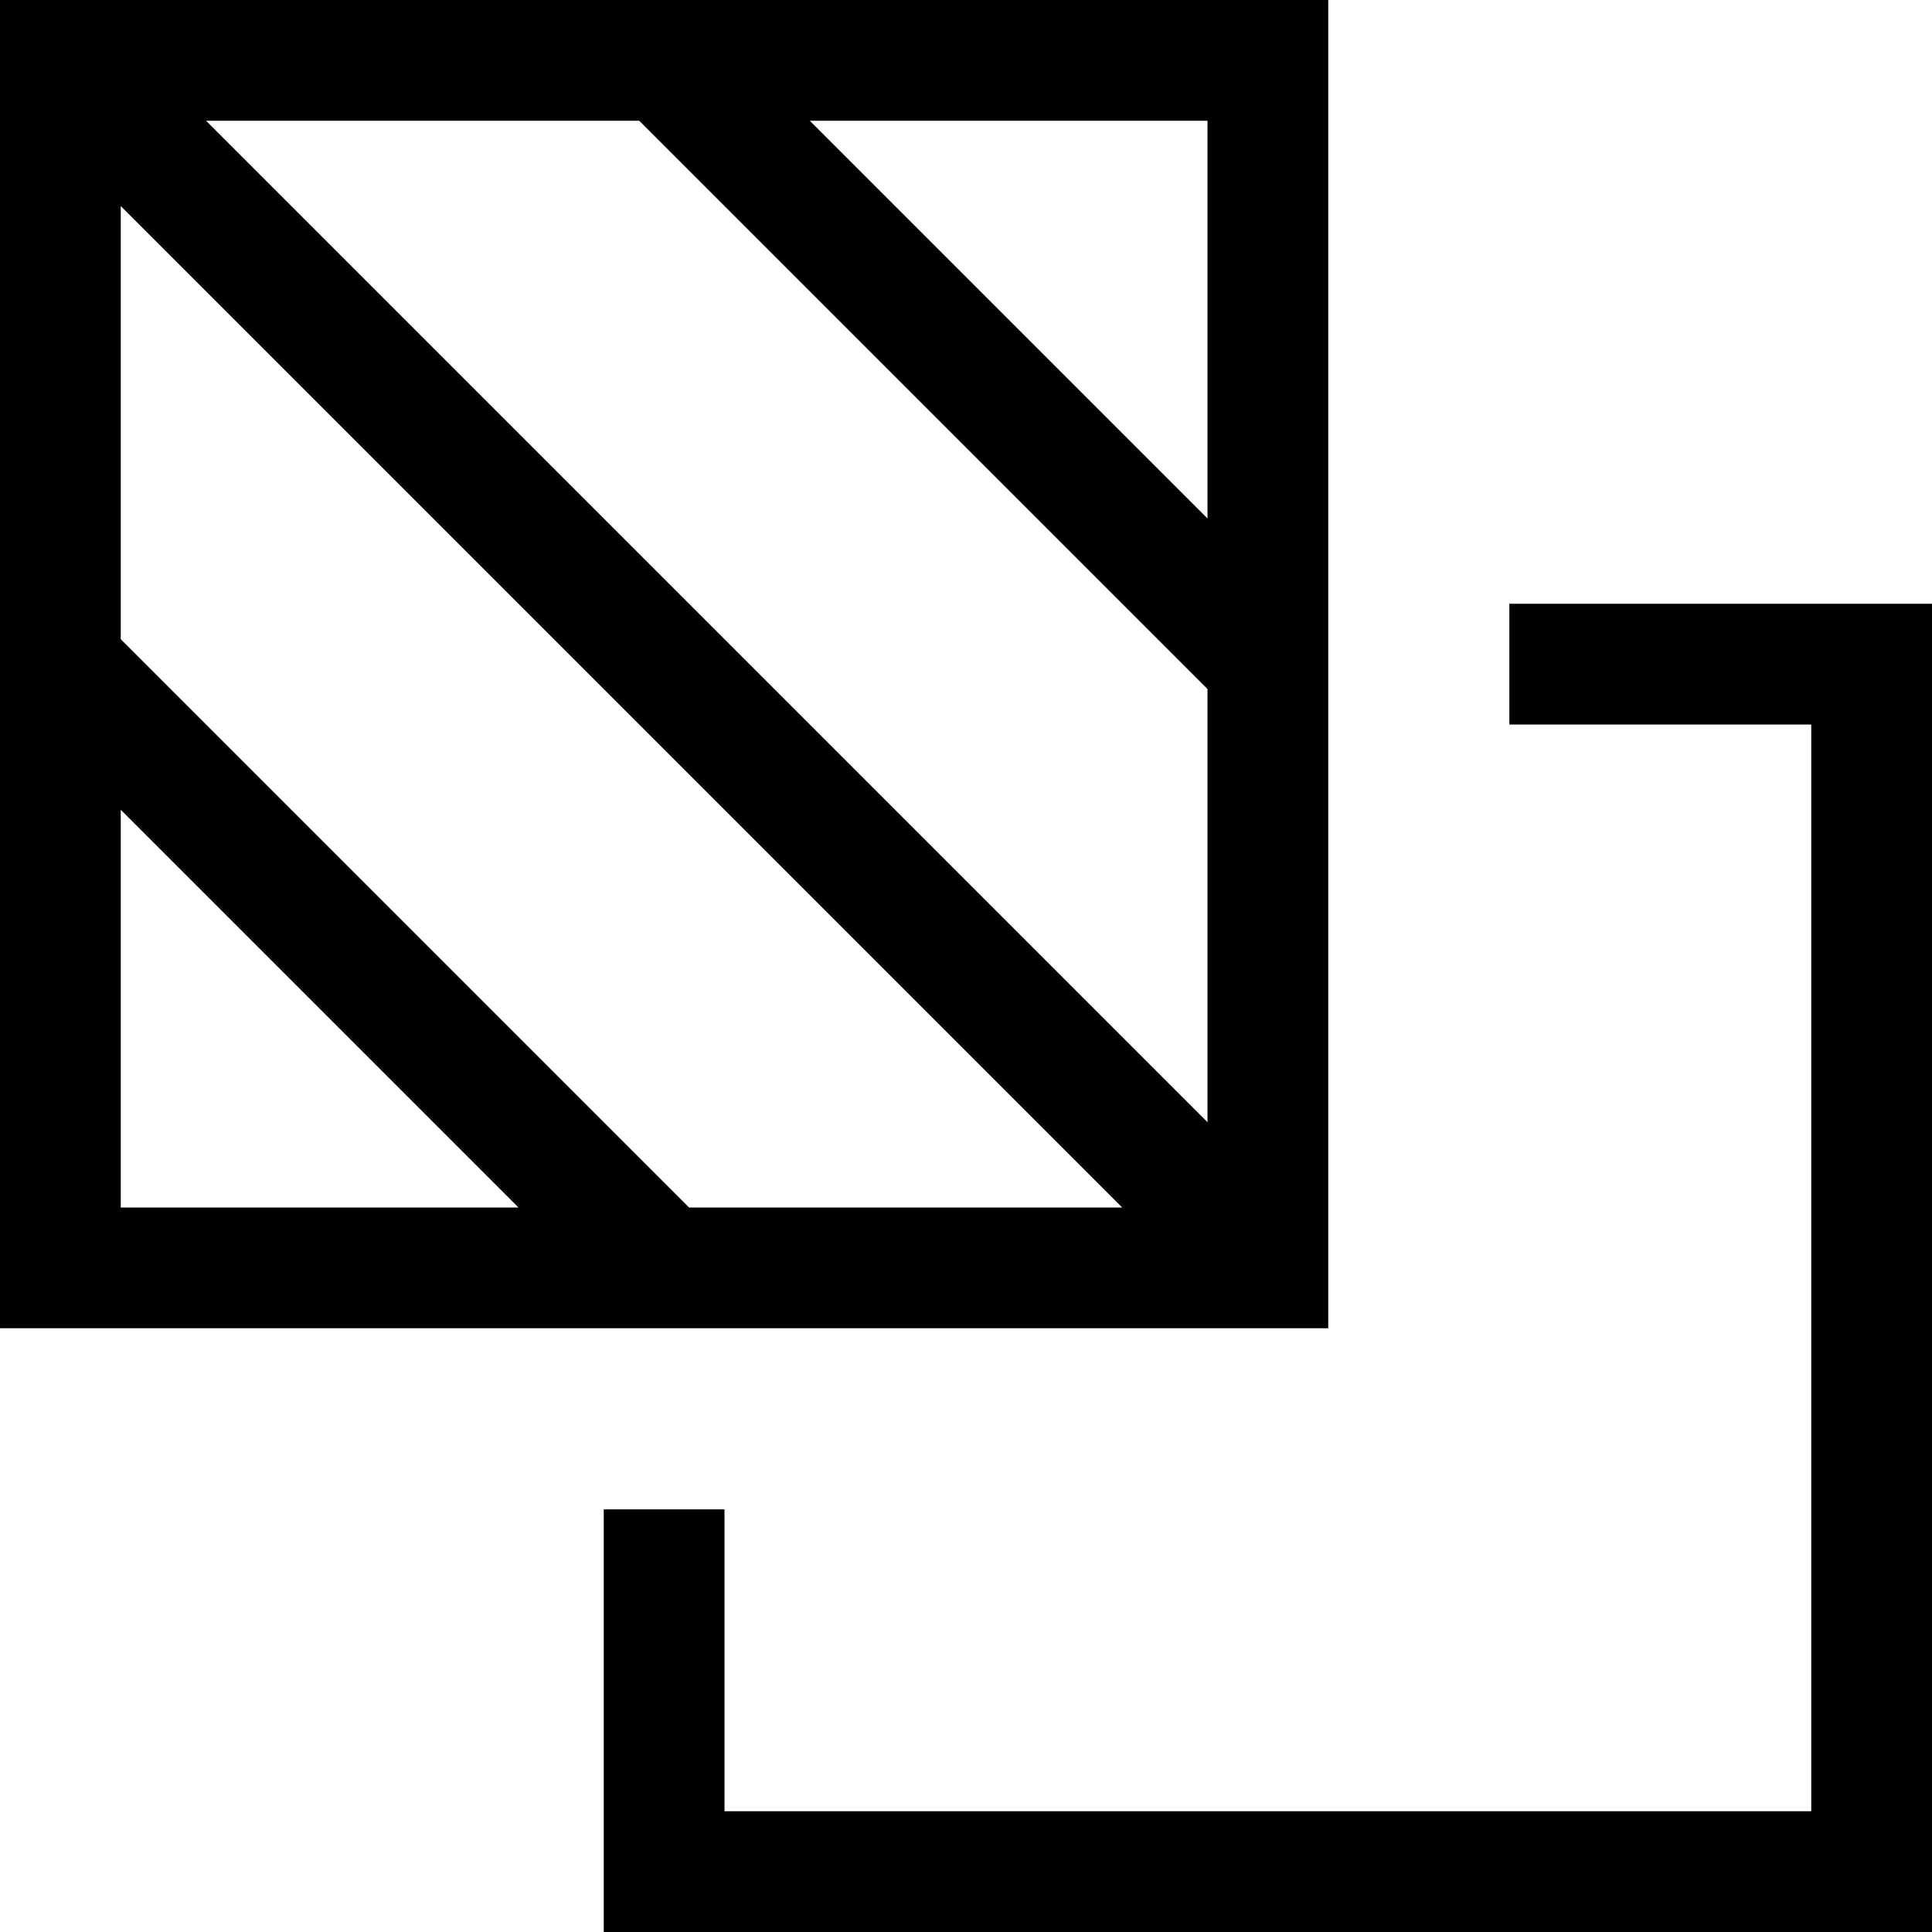 <svg xmlns="http://www.w3.org/2000/svg" viewBox="0 0 512 512"><!--! Font Awesome Pro 7.0.1 by @fontawesome - https://fontawesome.com License - https://fontawesome.com/license (Commercial License) Copyright 2025 Fonticons, Inc. --><path fill="currentColor" d="M192 480l288 0 0-288-80 0 0-32 112 0 0 352-352 0 0-112 32 0 0 80zm-9.4-160L297.4 320 32 54.6 32 169.4 182.6 320zM176 352l-176 0 0-352 352 0 0 352-176 0zm-38.6-32L32 214.6 32 320 137.4 320zM320 137.4L320 32 214.6 32 320 137.4zM169.4 32L54.6 32 320 297.4 320 182.6 169.4 32z"/></svg>